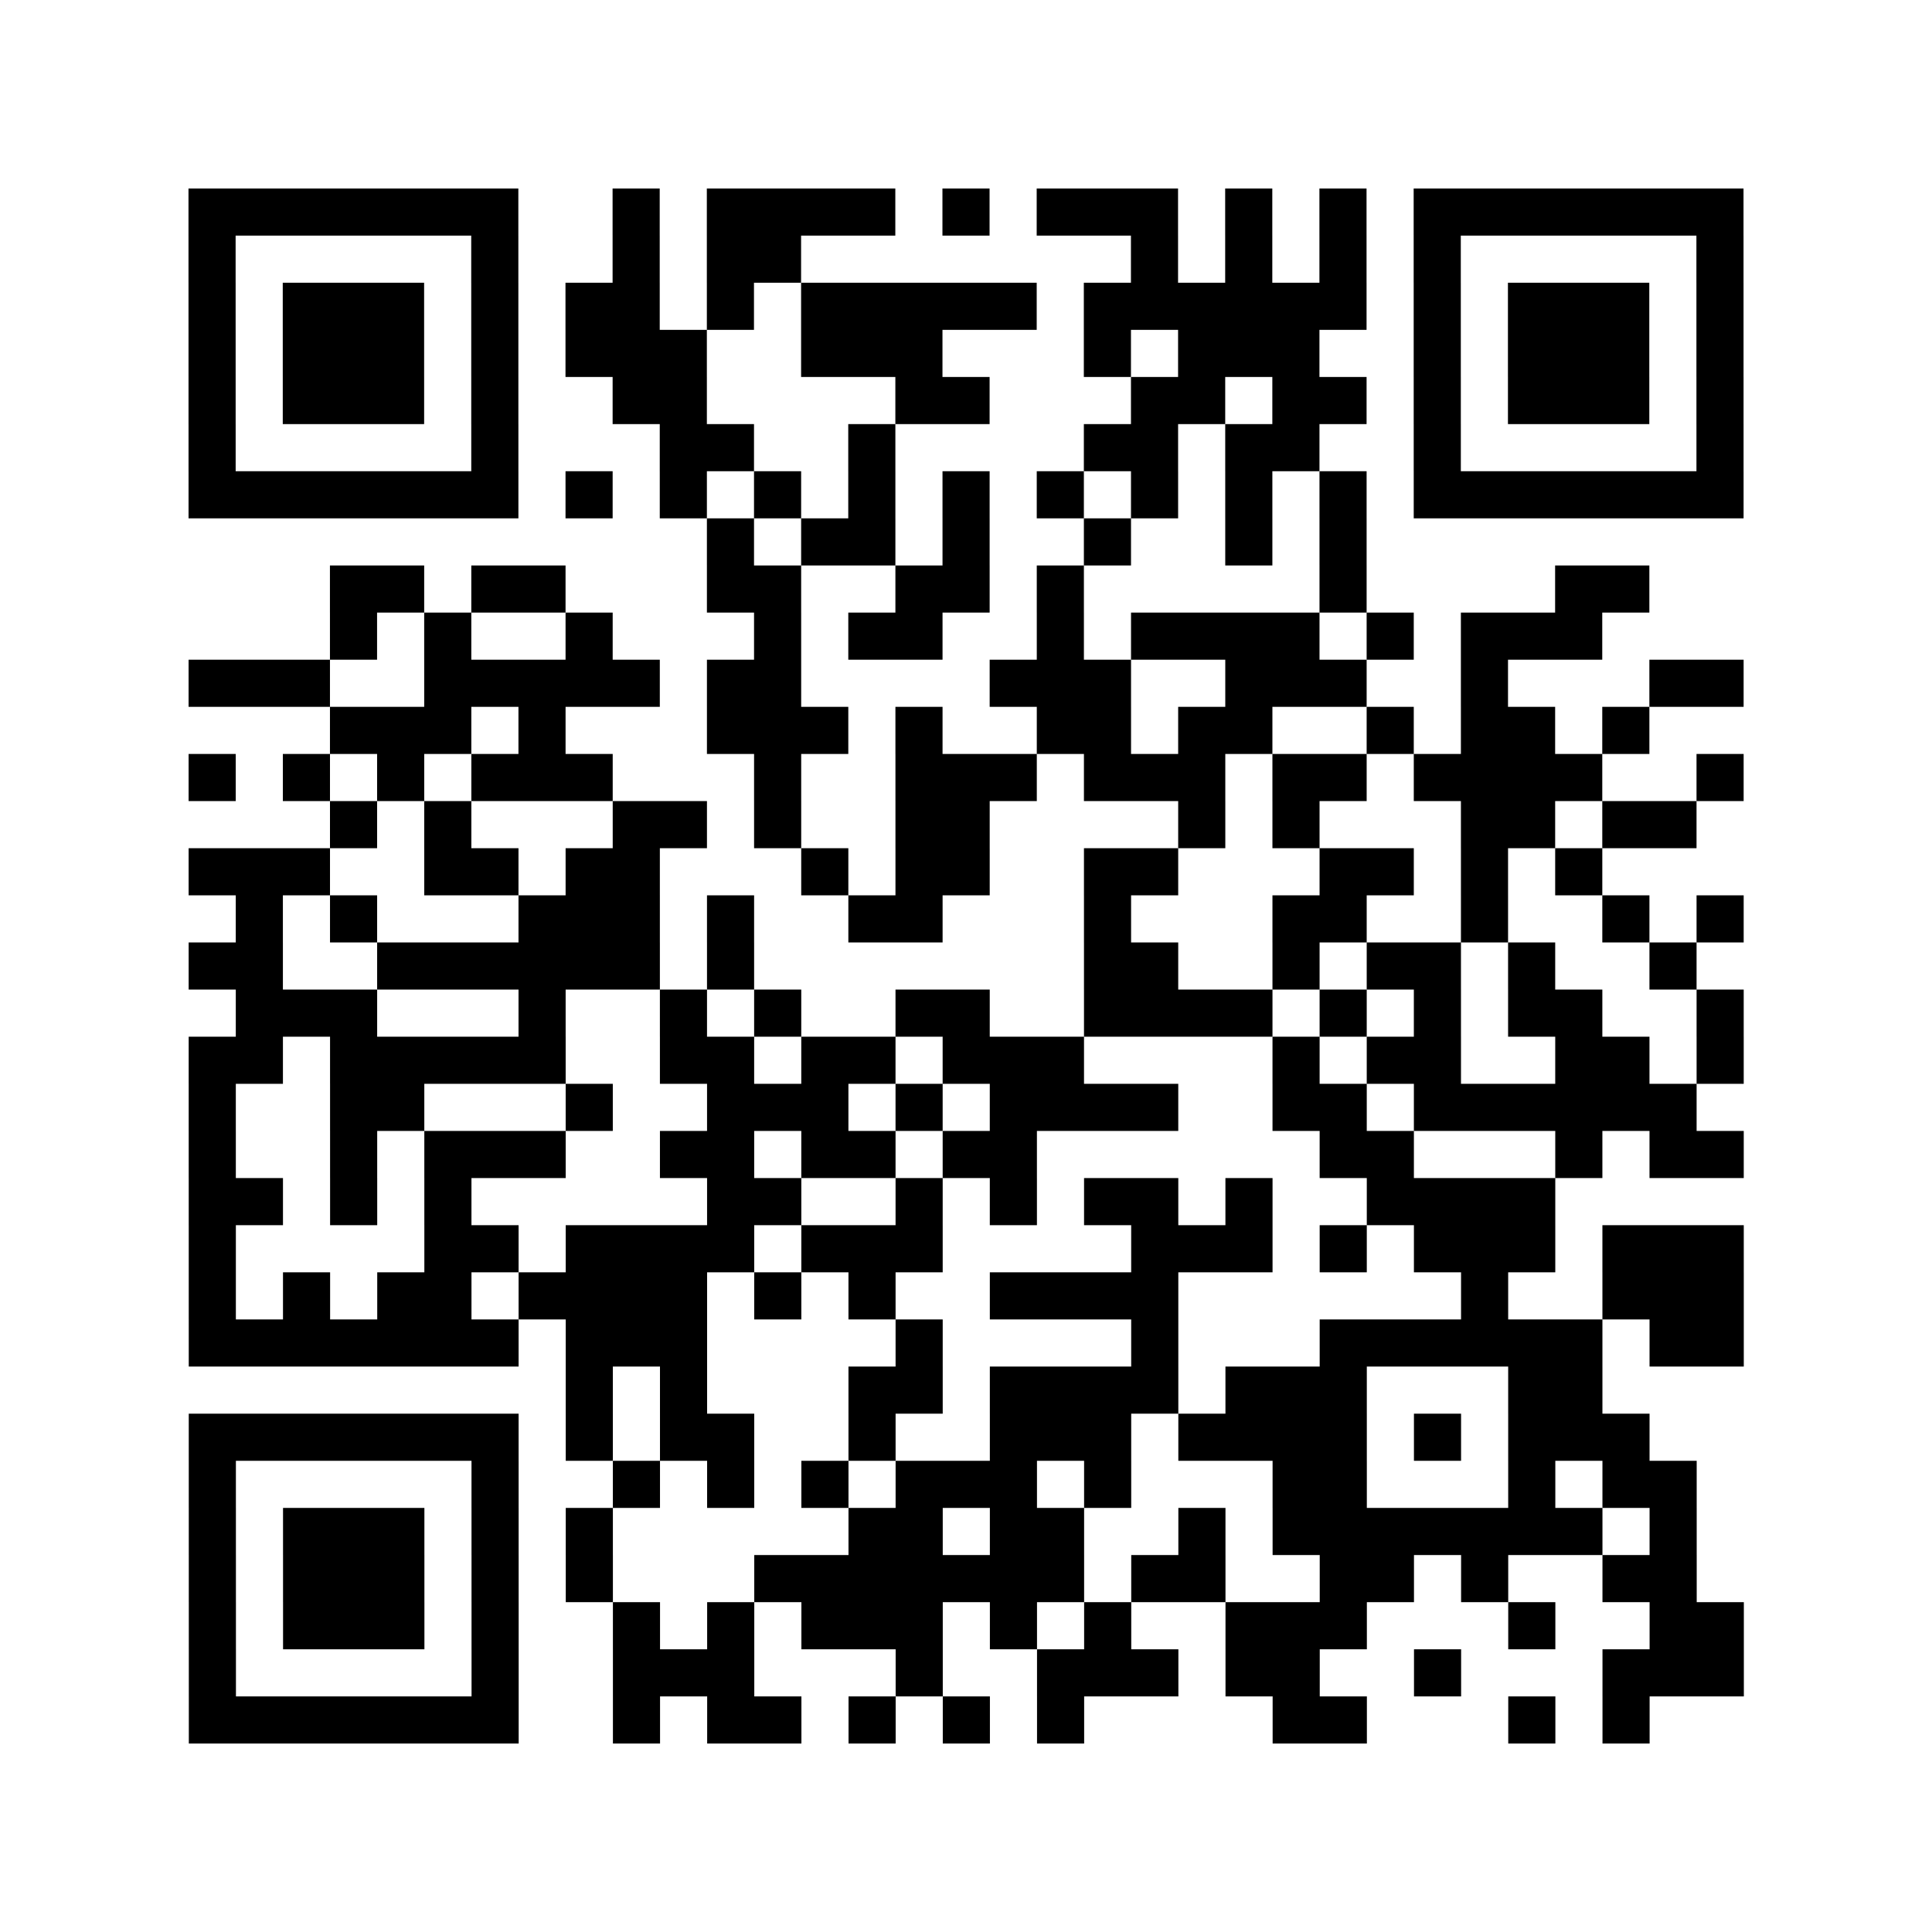 <?xml version="1.0" encoding="UTF-8"?>
<svg xmlns="http://www.w3.org/2000/svg" height="328" width="328" class="pyqrcode"><path fill="white" d="M0 0h328v328h-328z"/><path transform="scale(8)" stroke="#000" class="pyqrline" d="M4 4.5h7m2 0h1m1 0h4m1 0h1m1 0h3m1 0h1m1 0h1m1 0h7m-33 1h1m5 0h1m2 0h1m1 0h2m7 0h1m1 0h1m1 0h1m1 0h1m5 0h1m-33 1h1m1 0h3m1 0h1m1 0h2m1 0h1m1 0h5m1 0h6m1 0h1m1 0h3m1 0h1m-33 1h1m1 0h3m1 0h1m1 0h3m2 0h3m3 0h1m1 0h3m2 0h1m1 0h3m1 0h1m-33 1h1m1 0h3m1 0h1m2 0h2m4 0h2m3 0h2m1 0h2m1 0h1m1 0h3m1 0h1m-33 1h1m5 0h1m3 0h2m2 0h1m4 0h2m1 0h2m2 0h1m5 0h1m-33 1h7m1 0h1m1 0h1m1 0h1m1 0h1m1 0h1m1 0h1m1 0h1m1 0h1m1 0h1m1 0h7m-22 1h1m1 0h2m1 0h1m2 0h1m2 0h1m1 0h1m-22 1h2m1 0h2m3 0h2m2 0h2m1 0h1m5 0h1m4 0h2m-28 1h1m1 0h1m2 0h1m3 0h1m1 0h2m2 0h1m1 0h4m1 0h1m1 0h3m-30 1h3m2 0h5m1 0h2m4 0h3m2 0h3m2 0h1m3 0h2m-30 1h3m1 0h1m3 0h3m1 0h1m2 0h2m1 0h2m2 0h1m1 0h2m1 0h1m-31 1h1m1 0h1m1 0h1m1 0h3m3 0h1m2 0h3m1 0h3m1 0h2m1 0h4m2 0h1m-30 1h1m1 0h1m3 0h2m1 0h1m2 0h2m4 0h1m1 0h1m3 0h2m1 0h2m-32 1h3m2 0h2m1 0h2m3 0h1m1 0h2m2 0h2m3 0h2m1 0h1m1 0h1m-29 1h1m1 0h1m3 0h3m1 0h1m2 0h2m3 0h1m3 0h2m2 0h1m2 0h1m1 0h1m-33 1h2m2 0h6m1 0h1m7 0h2m2 0h1m1 0h2m1 0h1m2 0h1m-31 1h3m3 0h1m2 0h1m1 0h1m2 0h2m2 0h4m1 0h1m1 0h1m1 0h2m2 0h1m-33 1h2m1 0h5m2 0h2m1 0h2m1 0h3m4 0h1m1 0h2m2 0h2m1 0h1m-33 1h1m2 0h2m3 0h1m2 0h3m1 0h1m1 0h4m2 0h2m1 0h6m-32 1h1m2 0h1m1 0h3m2 0h2m1 0h2m1 0h2m6 0h2m3 0h1m1 0h2m-33 1h2m1 0h1m1 0h1m5 0h2m2 0h1m1 0h1m1 0h2m1 0h1m2 0h4m-29 1h1m4 0h2m1 0h4m1 0h3m4 0h3m1 0h1m1 0h3m1 0h3m-33 1h1m1 0h1m1 0h2m1 0h4m1 0h1m1 0h1m2 0h4m6 0h1m2 0h3m-33 1h7m1 0h3m4 0h1m4 0h1m3 0h6m1 0h2m-25 1h1m1 0h1m3 0h2m1 0h4m1 0h3m3 0h2m-30 1h7m1 0h1m1 0h2m2 0h1m2 0h3m1 0h4m1 0h1m1 0h3m-31 1h1m5 0h1m2 0h1m1 0h1m1 0h1m1 0h3m1 0h1m3 0h2m3 0h1m1 0h2m-32 1h1m1 0h3m1 0h1m1 0h1m5 0h2m1 0h2m2 0h1m1 0h7m1 0h1m-32 1h1m1 0h3m1 0h1m1 0h1m3 0h7m1 0h2m2 0h2m1 0h1m2 0h2m-32 1h1m1 0h3m1 0h1m2 0h1m1 0h1m1 0h3m1 0h1m1 0h1m2 0h3m3 0h1m2 0h2m-33 1h1m5 0h1m2 0h3m3 0h1m2 0h3m1 0h2m2 0h1m3 0h3m-33 1h7m2 0h1m1 0h2m1 0h1m1 0h1m1 0h1m4 0h2m3 0h1m1 0h1"/></svg>
